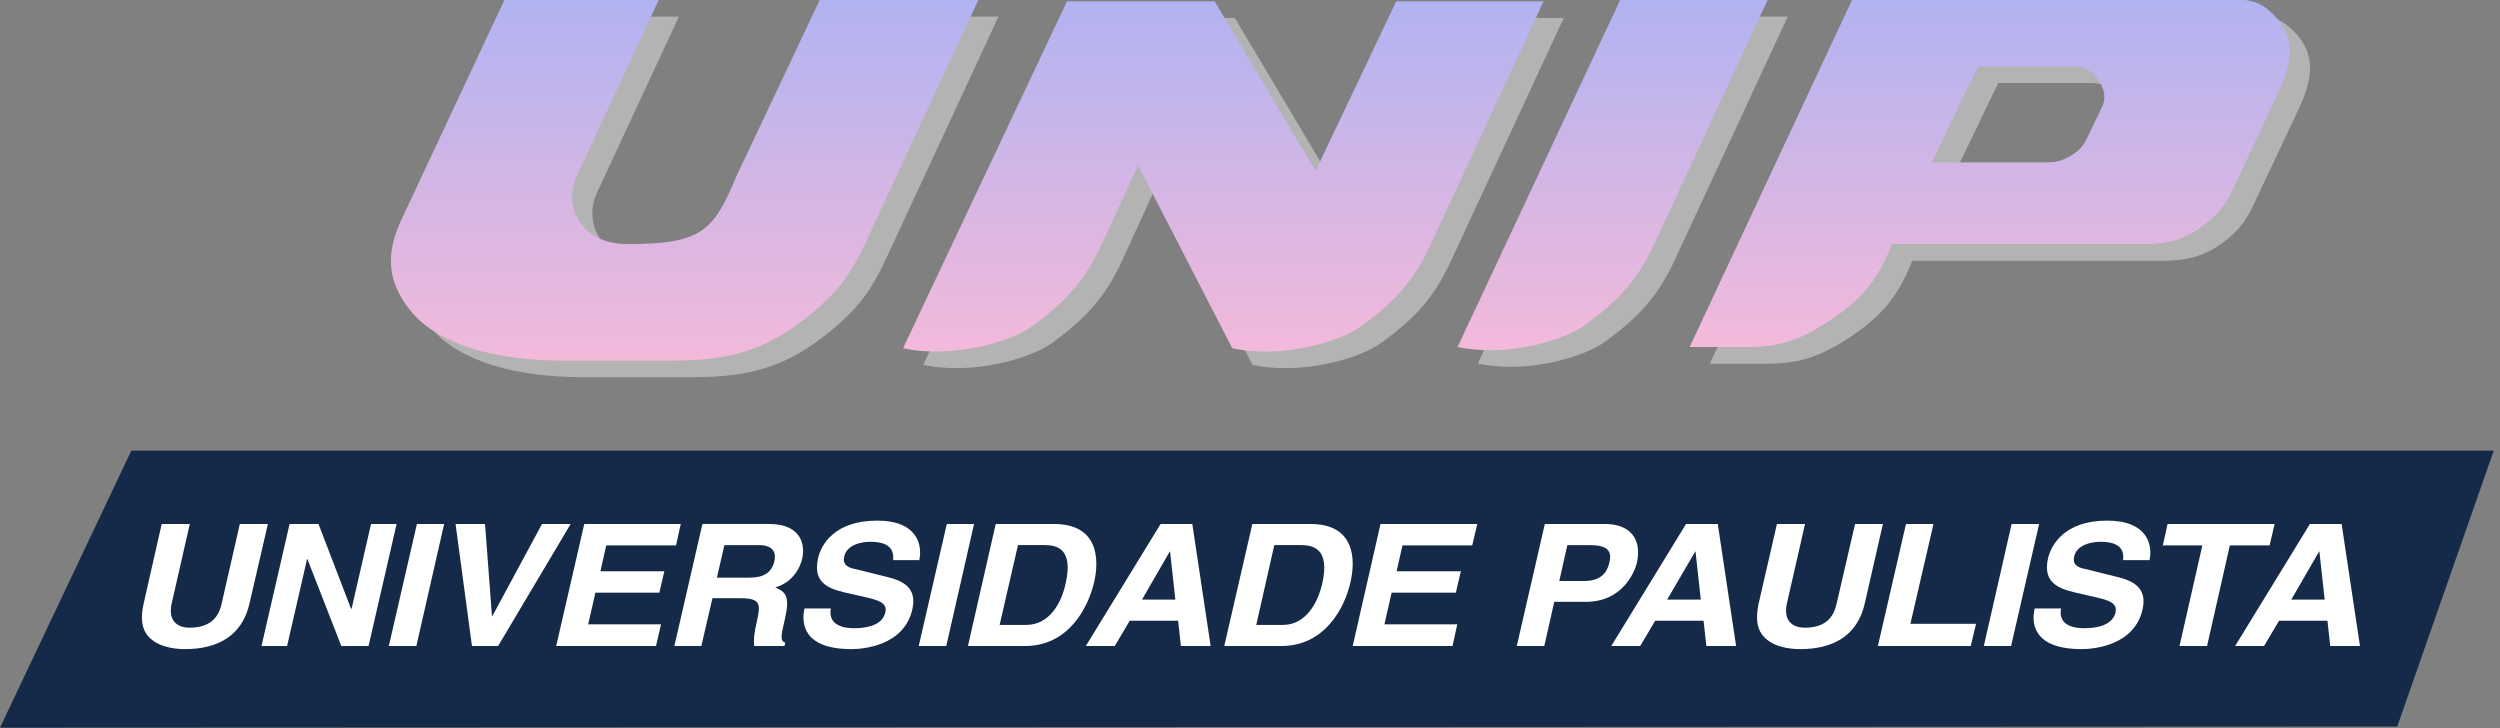 <svg width="261" height="76" viewBox="0 0 261 76" fill="none" xmlns="http://www.w3.org/2000/svg">
<rect x="0" y="0" width="261" height="76" fill="#808080" stroke="none"/>
<path d="M0 75.968L13.711 47.045H260.348L250.273 75.848L0 75.968Z" fill="#152A49"/>
<path fill-rule="evenodd" clip-rule="evenodd" d="M27.969 54.703H25.038L23.123 63.092C22.775 64.629 21.758 65.53 19.786 65.53C18.45 65.53 17.521 64.745 17.929 62.977L19.814 54.703H16.881L14.966 63.15C14.704 64.426 14.762 65.443 15.314 66.227C16.244 67.504 18.072 67.767 19.32 67.767C22.773 67.767 25.299 66.344 26.053 62.978L27.969 54.703Z" fill="white"/>
<path fill-rule="evenodd" clip-rule="evenodd" d="M36.705 63.555H36.647L33.251 54.703H30.233L27.301 67.445H29.972L32.06 58.36H32.09L35.632 67.445H38.476L41.407 54.703H38.736L36.705 63.555Z" fill="white"/>
<path fill-rule="evenodd" clip-rule="evenodd" d="M46.37 54.703H43.526L40.593 67.445H43.468L46.37 54.703Z" fill="white"/>
<path fill-rule="evenodd" clip-rule="evenodd" d="M51.391 64.339H51.363L50.637 54.703H47.56L49.273 67.445H52.002L59.577 54.703H56.587L51.391 64.339Z" fill="white"/>
<path fill-rule="evenodd" clip-rule="evenodd" d="M71.071 54.703H60.999L58.066 67.445H68.487L69.01 65.183H61.405L62.16 61.873H68.836L69.358 59.638H62.683L63.292 56.939H70.578L71.071 54.703Z" fill="white"/>
<path fill-rule="evenodd" clip-rule="evenodd" d="M70.403 67.445H73.219L74.38 62.454H77.34C79.459 62.454 79.4 63.122 79.022 64.862C78.704 66.168 78.674 66.835 78.733 67.445H81.896L81.983 67.097C81.431 66.894 81.518 66.43 81.954 64.572C82.505 62.191 81.983 61.787 80.937 61.321C82.418 60.915 83.434 59.696 83.753 58.301C84.014 57.2 83.928 54.701 80.27 54.701H73.334L70.403 67.445ZM74.844 60.306L75.627 56.909H79.227C80.91 56.909 80.998 57.896 80.853 58.563C80.561 59.813 79.72 60.306 78.21 60.306H74.844Z" fill="white"/>
<path fill-rule="evenodd" clip-rule="evenodd" d="M83.987 63.528C83.639 65.095 83.87 67.767 88.892 67.767C90.083 67.767 94.377 67.445 95.249 63.614C95.772 61.323 94.232 60.595 92.433 60.189L89.27 59.405C88.718 59.289 87.906 59.085 88.137 58.098C88.398 56.939 89.761 56.561 90.865 56.561C93.361 56.561 93.273 57.895 93.245 58.476H95.974C96.322 56.908 95.771 54.353 91.591 54.353C87.121 54.353 85.728 56.85 85.41 58.272C84.771 61.087 86.803 61.551 88.892 62.015L90.314 62.335C91.679 62.655 92.664 62.916 92.432 63.931C92.113 65.267 90.546 65.587 89.18 65.587C86.684 65.587 86.598 64.222 86.742 63.527H83.987V63.528Z" fill="white"/>
<path fill-rule="evenodd" clip-rule="evenodd" d="M101.691 54.703H98.847L95.916 67.445H98.79L101.691 54.703Z" fill="white"/>
<path fill-rule="evenodd" clip-rule="evenodd" d="M101.053 67.445H107.003C111.529 67.445 113.591 63.498 114.231 60.77C114.781 58.36 114.665 54.703 110.02 54.703H103.954L101.053 67.445ZM106.278 56.908H109.036C110.256 56.908 112.113 57.2 111.241 60.972C110.776 63.061 109.499 65.24 107.148 65.24H104.362L106.278 56.908Z" fill="white"/>
<path fill-rule="evenodd" clip-rule="evenodd" d="M117.945 64.803H122.997L123.286 67.445H126.391L124.477 54.703H121.168L113.359 67.445H116.38L117.945 64.803ZM122.125 57.578H122.154L122.706 62.599H119.224L122.125 57.578Z" fill="white"/>
<path fill-rule="evenodd" clip-rule="evenodd" d="M127.814 67.445H133.765C138.293 67.445 140.383 63.498 140.992 60.77C141.546 58.36 141.43 54.703 136.814 54.703H130.745L127.814 67.445ZM133.038 56.908H135.794C137.014 56.908 138.901 57.2 138.032 60.972C137.539 63.061 136.261 65.24 133.94 65.24H131.152L133.038 56.908Z" fill="white"/>
<path fill-rule="evenodd" clip-rule="evenodd" d="M154.226 54.703H144.125L141.223 67.445H151.643L152.138 65.183H144.534L145.287 61.873H151.993L152.513 59.638H145.808L146.419 56.939H153.703L154.226 54.703Z" fill="white"/>
<path fill-rule="evenodd" clip-rule="evenodd" d="M162.266 62.831H165.576C169.263 62.831 170.597 59.927 170.889 58.766C171.438 56.271 170.192 54.703 167.55 54.703H161.281L158.351 67.445H161.223L162.266 62.831ZM162.789 60.654L163.631 56.909H165.922C167.693 56.909 168.304 57.404 168.04 58.651C167.896 59.23 167.579 60.654 165.43 60.654H162.789Z" fill="white"/>
<path fill-rule="evenodd" clip-rule="evenodd" d="M172.803 64.803H177.853L178.143 67.445H181.249L179.335 54.703H176.024L168.216 67.445H171.235L172.803 64.803ZM176.983 57.578H177.012L177.564 62.599H174.051L176.983 57.578Z" fill="white"/>
<path fill-rule="evenodd" clip-rule="evenodd" d="M196.574 54.703H193.67L191.726 63.092C191.379 64.629 190.391 65.53 188.418 65.53C187.081 65.53 186.152 64.745 186.56 62.977L188.445 54.703H185.513L183.57 63.15C183.338 64.426 183.366 65.443 183.947 66.227C184.877 67.504 186.678 67.767 187.954 67.767C191.407 67.767 193.933 66.344 194.687 62.978L196.574 54.703Z" fill="white"/>
<path fill-rule="evenodd" clip-rule="evenodd" d="M201.856 54.703H198.985L196.05 67.445H205.746L206.299 65.123H199.447L201.856 54.703Z" fill="white"/>
<path fill-rule="evenodd" clip-rule="evenodd" d="M212.886 54.703H210.014L207.111 67.445H209.956L212.886 54.703Z" fill="white"/>
<path fill-rule="evenodd" clip-rule="evenodd" d="M212.421 63.528C212.043 65.095 212.305 67.767 217.326 67.767C218.518 67.767 222.811 67.445 223.686 63.614C224.207 61.323 222.639 60.595 220.867 60.189L217.706 59.405C217.154 59.289 216.313 59.085 216.545 58.098C216.807 56.939 218.199 56.561 219.302 56.561C221.799 56.561 221.71 57.895 221.652 58.476H224.409C224.759 56.908 224.207 54.353 219.997 54.353C215.558 54.353 214.164 56.85 213.817 58.272C213.177 61.087 215.237 61.551 217.326 62.015L218.718 62.335C220.113 62.655 221.069 62.916 220.866 63.931C220.545 65.267 218.952 65.587 217.615 65.587C215.09 65.587 215.032 64.222 215.176 63.527H212.421V63.528Z" fill="white"/>
<path fill-rule="evenodd" clip-rule="evenodd" d="M232.797 56.939H236.947L237.47 54.703H226.296L225.802 56.939H229.925L227.542 67.445H230.417L232.797 56.939Z" fill="white"/>
<path fill-rule="evenodd" clip-rule="evenodd" d="M237.935 64.803H242.986L243.275 67.445H246.381L244.465 54.703H241.156L233.347 67.445H236.367L237.935 64.803ZM242.113 57.578H242.143L242.696 62.599H239.211L242.113 57.578Z" fill="white"/>
<path fill-rule="evenodd" clip-rule="evenodd" d="M208.597 8.667L203.758 18.706H215.728C216.763 18.706 217.409 18.539 218.302 18.009C219.141 17.505 219.59 17.057 220.008 16.163L221.575 12.918C222.05 11.967 221.826 11.128 221.296 10.232C220.653 9.142 219.701 8.667 218.442 8.667H208.597ZM195.481 1.73H235.979C237.741 1.73 238.859 2.514 239.977 3.856C241.826 6.122 241.21 8.722 239.977 11.35L235.841 20.133C234.917 22.12 234.386 23.377 232.708 24.803C230.499 26.649 228.597 27.209 225.714 27.209H199.62C198.167 30.9 196.516 32.915 193.217 35.124C190.252 37.082 188.071 37.948 184.519 37.948H178.533L195.481 1.73Z" fill="#B3B3B3"/>
<path d="M208.597 8.667L203.758 18.706H215.728C216.763 18.706 217.409 18.539 218.302 18.009C219.141 17.505 219.59 17.057 220.008 16.163L221.575 12.918C222.05 11.967 221.826 11.128 221.296 10.232C220.653 9.142 219.701 8.667 218.442 8.667H208.597ZM195.481 1.73H235.979C237.741 1.73 238.859 2.514 239.977 3.856C241.826 6.122 241.21 8.722 239.977 11.35L235.841 20.133C234.917 22.12 234.386 23.377 232.708 24.803C230.499 26.649 228.597 27.209 225.714 27.209H199.62C198.167 30.9 196.516 32.915 193.217 35.124C190.252 37.082 188.071 37.948 184.519 37.948H178.533L195.481 1.73Z" fill="#B3B3B3"/>
<path fill-rule="evenodd" clip-rule="evenodd" d="M147.876 1.87H163.259L151.43 27.35C149.668 31.126 147.655 33.307 144.157 35.823C142.032 37.391 135.936 39.208 130.761 38.089L120.917 18.987L117.084 27.349C115.351 31.068 113.28 33.306 109.812 35.822C107.659 37.39 101.561 39.207 96.388 38.088L113.503 1.87H128.914L139.457 19.575L147.876 1.87Z" fill="#B3B3B3"/>
<path fill-rule="evenodd" clip-rule="evenodd" d="M154.283 37.951L171.259 1.73H186.643L174.813 27.211C173.05 30.986 171.036 33.169 167.541 35.684C165.413 37.253 159.457 39.069 154.283 37.951Z" fill="#B3B3B3"/>
<path fill-rule="evenodd" clip-rule="evenodd" d="M70.879 1.73H54.768L44.084 24.525C42.435 27.965 42.35 31.013 45.063 34.287C48.084 37.893 54.321 39.376 60.755 39.376H72.444C78.317 39.376 82.177 38.285 86.709 34.566C89.504 32.242 90.876 30.482 92.413 27.211L104.246 1.73H87.687L78.99 20.134C76.584 25.923 75.297 27.211 67.606 27.211C62.741 27.211 60.867 23.239 62.321 20.134L70.879 1.73Z" fill="#B3B3B3"/>
<path fill-rule="evenodd" clip-rule="evenodd" d="M206.487 6.936L201.648 16.976H213.618C214.653 16.976 215.298 16.808 216.192 16.278C217.031 15.775 217.48 15.326 217.898 14.433L219.465 11.187C219.94 10.237 219.716 9.398 219.185 8.501C218.543 7.412 217.591 6.936 216.332 6.936H206.487ZM193.371 0H233.869C235.631 0 236.749 0.784 237.867 2.126C239.716 4.392 239.1 6.991 237.867 9.619L233.731 18.403C232.807 20.389 232.276 21.647 230.598 23.072C228.389 24.919 226.487 25.479 223.604 25.479H197.51C196.057 29.17 194.406 31.184 191.107 33.394C188.142 35.352 185.961 36.218 182.409 36.218H176.423L193.371 0Z" fill="url(#paint0_linear_21_3)"/>
<path d="M206.487 6.936L201.648 16.976H213.618C214.653 16.976 215.298 16.808 216.192 16.278C217.031 15.775 217.48 15.326 217.898 14.433L219.465 11.187C219.94 10.237 219.716 9.398 219.185 8.501C218.543 7.412 217.591 6.936 216.332 6.936H206.487ZM193.371 0H233.869C235.631 0 236.749 0.784 237.867 2.126C239.716 4.392 239.1 6.991 237.867 9.619L233.731 18.403C232.807 20.389 232.276 21.647 230.598 23.072C228.389 24.919 226.487 25.479 223.604 25.479H197.51C196.057 29.17 194.406 31.184 191.107 33.394C188.142 35.352 185.961 36.218 182.409 36.218H176.423L193.371 0Z" fill="url(#paint1_linear_21_3)"/>
<path fill-rule="evenodd" clip-rule="evenodd" d="M145.766 0.14H161.149L149.32 25.62C147.558 29.395 145.545 31.576 142.047 34.093C139.922 35.661 133.826 37.478 128.651 36.359L118.807 17.257L114.974 25.618C113.241 29.338 111.17 31.575 107.702 34.092C105.549 35.659 99.451 37.477 94.278 36.357L111.393 0.14H126.804L137.347 17.844L145.766 0.14Z" fill="url(#paint2_linear_21_3)"/>
<path fill-rule="evenodd" clip-rule="evenodd" d="M152.172 36.22L169.149 0H184.533L172.703 25.48C170.94 29.256 168.926 31.438 165.431 33.953C163.303 35.523 157.347 37.338 152.172 36.22Z" fill="url(#paint3_linear_21_3)"/>
<path fill-rule="evenodd" clip-rule="evenodd" d="M68.769 0H52.658L41.974 22.794C40.325 26.235 40.24 29.283 42.953 32.556C45.974 36.163 52.211 37.646 58.645 37.646H70.334C76.207 37.646 80.067 36.555 84.599 32.835C87.394 30.512 88.766 28.751 90.303 25.48L102.136 0H85.577L76.879 18.404C74.474 24.193 73.187 25.48 65.496 25.48C60.631 25.48 58.757 21.509 60.211 18.404L68.769 0Z" fill="url(#paint4_linear_21_3)"/>
<defs>
<linearGradient id="paint0_linear_21_3" x1="207.729" y1="0" x2="207.729" y2="36.218" gradientUnits="userSpaceOnUse">
<stop stop-color="#B1B3F1"/>
<stop offset="1" stop-color="#F3B9DA"/>
</linearGradient>
<linearGradient id="paint1_linear_21_3" x1="207.729" y1="0" x2="207.729" y2="36.218" gradientUnits="userSpaceOnUse">
<stop stop-color="#B1B3F1"/>
<stop offset="1" stop-color="#F3B9DA"/>
</linearGradient>
<linearGradient id="paint2_linear_21_3" x1="127.714" y1="0.14" x2="127.714" y2="36.705" gradientUnits="userSpaceOnUse">
<stop stop-color="#B1B3F1"/>
<stop offset="1" stop-color="#F3B9DA"/>
</linearGradient>
<linearGradient id="paint3_linear_21_3" x1="168.353" y1="0" x2="168.353" y2="36.566" gradientUnits="userSpaceOnUse">
<stop stop-color="#B1B3F1"/>
<stop offset="1" stop-color="#F3B9DA"/>
</linearGradient>
<linearGradient id="paint4_linear_21_3" x1="71.473" y1="0" x2="71.473" y2="37.646" gradientUnits="userSpaceOnUse">
<stop stop-color="#B1B3F1"/>
<stop offset="1" stop-color="#F3B9DA"/>
</linearGradient>
</defs>
</svg>
